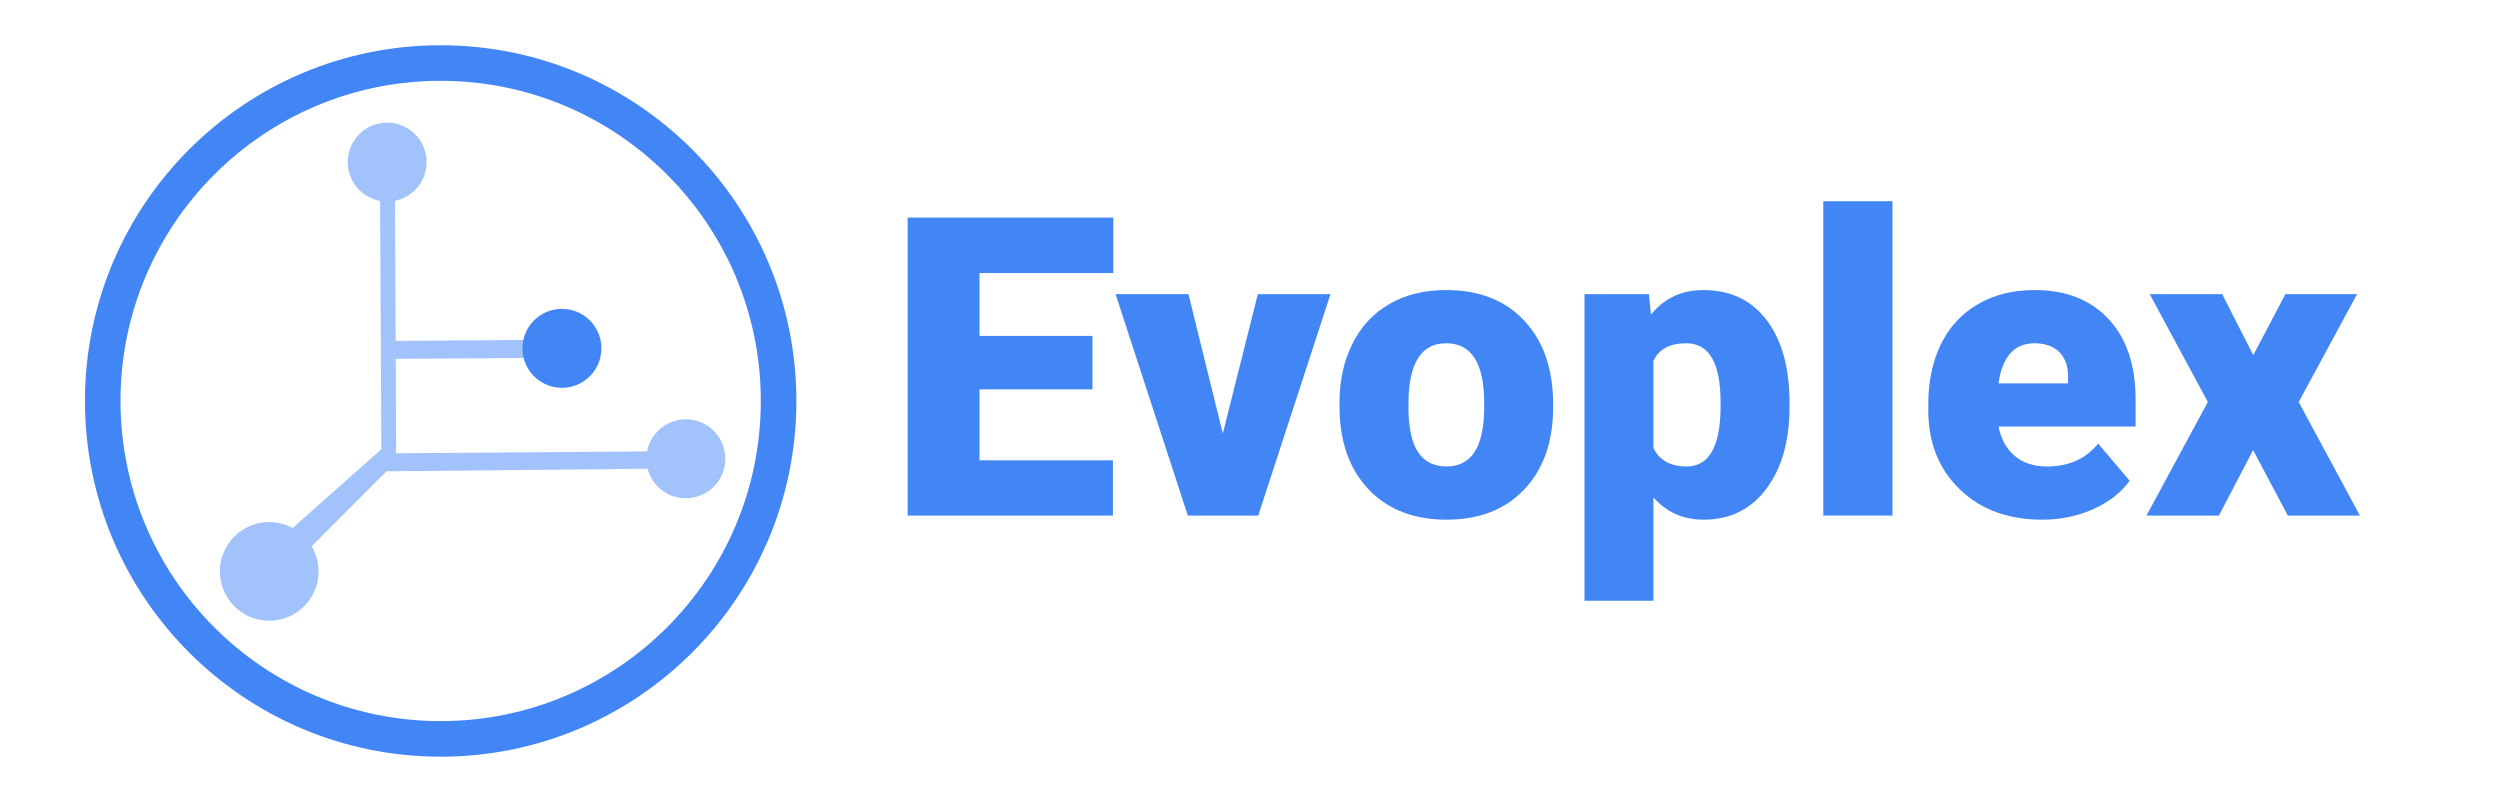 <?xml version="1.0" encoding="UTF-8" standalone="no"?>
<!-- Generator: Adobe Illustrator 19.0.0, SVG Export Plug-In . SVG Version: 6.00 Build 0)  -->

<svg
   xmlns:dc="http://purl.org/dc/elements/1.1/"
   xmlns:cc="http://creativecommons.org/ns#"
   xmlns:rdf="http://www.w3.org/1999/02/22-rdf-syntax-ns#"
   xmlns:svg="http://www.w3.org/2000/svg"
   xmlns="http://www.w3.org/2000/svg"
   xmlns:sodipodi="http://sodipodi.sourceforge.net/DTD/sodipodi-0.dtd"
   xmlns:inkscape="http://www.inkscape.org/namespaces/inkscape"
   version="1.1"
   id="Layer_1"
   x="0px"
   y="0px"
   viewBox="0 0 286.302 91.706"
   xml:space="preserve"
   sodipodi:docname="evoplex-large.svg"
   width="286.302"
   height="91.706"
   inkscape:version="0.92.3 (2405546, 2018-03-11)"><defs
   id="defs59" /><sodipodi:namedview
   pagecolor="#ffffff"
   bordercolor="#666666"
   borderopacity="1"
   objecttolerance="10"
   gridtolerance="10"
   guidetolerance="10"
   inkscape:pageopacity="0"
   inkscape:pageshadow="2"
   inkscape:window-width="1600"
   inkscape:window-height="873"
   id="namedview57"
   showgrid="false"
   inkscape:zoom="2.682482"
   inkscape:cx="131.41047"
   inkscape:cy="24.272023"
   inkscape:window-x="0"
   inkscape:window-y="27"
   inkscape:window-maximized="1"
   inkscape:current-layer="text5109" /><g
   aria-label="Evoplex"
   style="font-style:normal;font-variant:normal;font-weight:500;font-stretch:normal;font-size:48px;line-height:25px;font-family:Roboto;-inkscape-font-specification:'Roboto Medium';letter-spacing:0px;word-spacing:0px;fill:#4285f4;fill-opacity:1;stroke:none;stroke-width:1.4;stroke-linecap:butt;stroke-linejoin:round;stroke-miterlimit:4;stroke-dasharray:none;stroke-opacity:1"
   id="text5109"><path
     d="m 125.11,44.584 h -12.938 v 8.133 h 15.281 v 6.328 h -23.508 v -34.125 h 23.555 v 6.352 h -15.328 v 7.195 h 12.938 z"
     style="font-style:normal;font-variant:normal;font-weight:900;font-stretch:normal;font-size:48px;font-family:Roboto;-inkscape-font-specification:'Roboto Heavy';fill:#4285f4;fill-opacity:1;stroke:none;stroke-width:1.4;stroke-linejoin:round;stroke-miterlimit:4;stroke-dasharray:none;stroke-opacity:1"
     id="path821"
     inkscape:connector-curvature="0" /><path
     d="m 140.039,49.647 4.008,-15.961 h 8.32 l -8.273,25.359 h -8.062 l -8.273,-25.359 h 8.344 z"
     style="font-style:normal;font-variant:normal;font-weight:900;font-stretch:normal;font-size:48px;font-family:Roboto;-inkscape-font-specification:'Roboto Heavy';fill:#4285f4;fill-opacity:1;stroke:none;stroke-width:1.4;stroke-linejoin:round;stroke-miterlimit:4;stroke-dasharray:none;stroke-opacity:1"
     id="path823"
     inkscape:connector-curvature="0" /><path
     d="m 153.399,46.131 q 0,-3.797 1.477,-6.75 1.477,-2.977 4.242,-4.57 2.766,-1.594 6.492,-1.594 5.695,0 8.977,3.539 3.281,3.516 3.281,9.586 v 0.281 q 0,5.93 -3.305,9.422 -3.281,3.469 -8.906,3.469 -5.414,0 -8.695,-3.234 -3.281,-3.258 -3.539,-8.812 z m 7.898,0.492 q 0,3.516 1.102,5.156 1.102,1.641 3.258,1.641 4.219,0 4.312,-6.492 V 46.131 q 0,-6.82 -4.359,-6.82 -3.961,0 -4.289,5.883 z"
     style="font-style:normal;font-variant:normal;font-weight:900;font-stretch:normal;font-size:48px;font-family:Roboto;-inkscape-font-specification:'Roboto Heavy';fill:#4285f4;fill-opacity:1;stroke:none;stroke-width:1.4;stroke-linejoin:round;stroke-miterlimit:4;stroke-dasharray:none;stroke-opacity:1"
     id="path825"
     inkscape:connector-curvature="0" /><path
     d="m 204.938,46.553 q 0,5.906 -2.672,9.445 -2.648,3.516 -7.172,3.516 -3.492,0 -5.742,-2.555 v 11.836 h -7.898 V 33.686 h 7.383 l 0.234,2.344 q 2.273,-2.812 5.977,-2.812 4.688,0 7.289,3.469 2.602,3.445 2.602,9.492 z m -7.898,-0.492 q 0,-6.75 -3.938,-6.75 -2.812,0 -3.75,2.016 v 9.984 q 1.031,2.109 3.797,2.109 3.773,0 3.891,-6.516 z"
     style="font-style:normal;font-variant:normal;font-weight:900;font-stretch:normal;font-size:48px;font-family:Roboto;-inkscape-font-specification:'Roboto Heavy';fill:#4285f4;fill-opacity:1;stroke:none;stroke-width:1.4;stroke-linejoin:round;stroke-miterlimit:4;stroke-dasharray:none;stroke-opacity:1"
     id="path827"
     inkscape:connector-curvature="0" /><path
     d="m 216.727,59.045 h -7.922 v -36 h 7.922 z"
     style="font-style:normal;font-variant:normal;font-weight:900;font-stretch:normal;font-size:48px;font-family:Roboto;-inkscape-font-specification:'Roboto Heavy';fill:#4285f4;fill-opacity:1;stroke:none;stroke-width:1.4;stroke-linejoin:round;stroke-miterlimit:4;stroke-dasharray:none;stroke-opacity:1"
     id="path829"
     inkscape:connector-curvature="0" /><path
     d="m 233.883,59.514 q -5.836,0 -9.445,-3.469 -3.609,-3.492 -3.609,-9.07 v -0.656 q 0,-3.891 1.43,-6.867 1.453,-2.977 4.219,-4.594 2.766,-1.641 6.562,-1.641 5.344,0 8.438,3.328 3.094,3.305 3.094,9.234 v 3.07 h -15.703 q 0.422,2.133 1.852,3.352 1.43,1.219 3.703,1.219 3.75,0 5.859,-2.625 l 3.609,4.266 q -1.477,2.039 -4.195,3.258 -2.695,1.195 -5.812,1.195 z m -0.891,-20.203 q -3.469,0 -4.125,4.594 h 7.969 v -0.609 q 0.047,-1.898 -0.961,-2.93 -1.008,-1.055 -2.883,-1.055 z"
     style="font-style:normal;font-variant:normal;font-weight:900;font-stretch:normal;font-size:48px;font-family:Roboto;-inkscape-font-specification:'Roboto Heavy';fill:#4285f4;fill-opacity:1;stroke:none;stroke-width:1.4;stroke-linejoin:round;stroke-miterlimit:4;stroke-dasharray:none;stroke-opacity:1"
     id="path831"
     inkscape:connector-curvature="0" /><path
     d="m 258.047,40.67 3.68,-6.984 h 8.203 l -6.68,12.352 7.008,13.008 h -8.25 l -3.984,-7.5 -3.914,7.5 h -8.297 l 7.031,-13.008 -6.656,-12.352 h 8.297 z"
     style="font-style:normal;font-variant:normal;font-weight:900;font-stretch:normal;font-size:48px;font-family:Roboto;-inkscape-font-specification:'Roboto Heavy';fill:#4285f4;fill-opacity:1;stroke:none;stroke-width:1.4;stroke-linejoin:round;stroke-miterlimit:4;stroke-dasharray:none;stroke-opacity:1"
     id="path833"
     inkscape:connector-curvature="0" /></g>

<g
   transform="matrix(0.824,0,0,0.824,9.728,5.182)"
   id="g5195"
   style="display:inline"><path
     style="display:inline;fill:#a1c2fa;fill-opacity:1;stroke-width:0.886"
     sodipodi:nodetypes="cccccccccccccc"
     inkscape:connector-curvature="0"
     id="polygon2"
     d="m 66.481,43.431 -4.576,-2.477 -18.723,0.132 -0.091,-20.051 -2.095,-4.542 0.198,39.655 -21.689,19.256 3.193,3.07 19.207,-19.262 41.912,-0.412 -4.519,-2.364 -36.047,0.269 -0.058,-13.12 z" /><circle
     inkscape:export-ydpi="497.10538"
     inkscape:export-xdpi="497.10538"
     r="46.966"
     cy="49.438"
     cx="49.438"
     id="path4552"
     style="display:inline;fill:none;fill-opacity:1;stroke:#4285f4;stroke-width:4.944;stroke-miterlimit:4;stroke-dasharray:none;stroke-opacity:1" /><g
     id="layer1"
     inkscape:label="Layer 1"
     transform="translate(15.745,0.737)"
     style="display:inline"
     inkscape:groupmode="layer"><path
       style="fill:#a1c2fa;fill-opacity:1;fill-rule:evenodd;stroke:none;stroke-width:1.035px;stroke-linecap:butt;stroke-linejoin:miter;stroke-opacity:1"
       d="m 26.231,10.02 a 5.482,5.482 0 0 0 -5.455,5.51 5.482,5.482 0 0 0 5.51,5.455 5.482,5.482 0 0 0 5.455,-5.51 5.482,5.482 0 0 0 -5.51,-5.455 z"
       id="path3674"
       inkscape:connector-curvature="0" /><path
       style="fill:#4285f4;fill-opacity:1;fill-rule:evenodd;stroke:none;stroke-width:1.035px;stroke-linecap:butt;stroke-linejoin:miter;stroke-opacity:1"
       d="m 50.52,35.904 a 5.482,5.482 0 0 0 -5.455,5.51 5.482,5.482 0 0 0 5.51,5.455 5.482,5.482 0 0 0 5.455,-5.51 5.482,5.482 0 0 0 -5.51,-5.455 z"
       id="path3674-3"
       inkscape:connector-curvature="0" /><path
       style="fill:#a1c2fa;fill-opacity:1;fill-rule:evenodd;stroke:none;stroke-width:1.035px;stroke-linecap:butt;stroke-linejoin:miter;stroke-opacity:1"
       d="m 67.743,51.258 a 5.482,5.482 0 0 0 -5.455,5.51 5.482,5.482 0 0 0 5.51,5.455 5.482,5.482 0 0 0 5.455,-5.51 5.482,5.482 0 0 0 -5.51,-5.455 z"
       id="path3674-3-6"
       inkscape:connector-curvature="0" /><path
       style="fill:#a1c2fa;fill-opacity:1;fill-rule:evenodd;stroke:none;stroke-width:1.294px;stroke-linecap:butt;stroke-linejoin:miter;stroke-opacity:1"
       d="M 9.832,65.535 A 6.853,6.853 0 0 0 3.013,72.423 6.853,6.853 0 0 0 9.9,79.241 6.853,6.853 0 0 0 16.719,72.354 6.853,6.853 0 0 0 9.832,65.535 Z"
       id="path3674-3-6-7"
       inkscape:connector-curvature="0" /></g></g></svg>